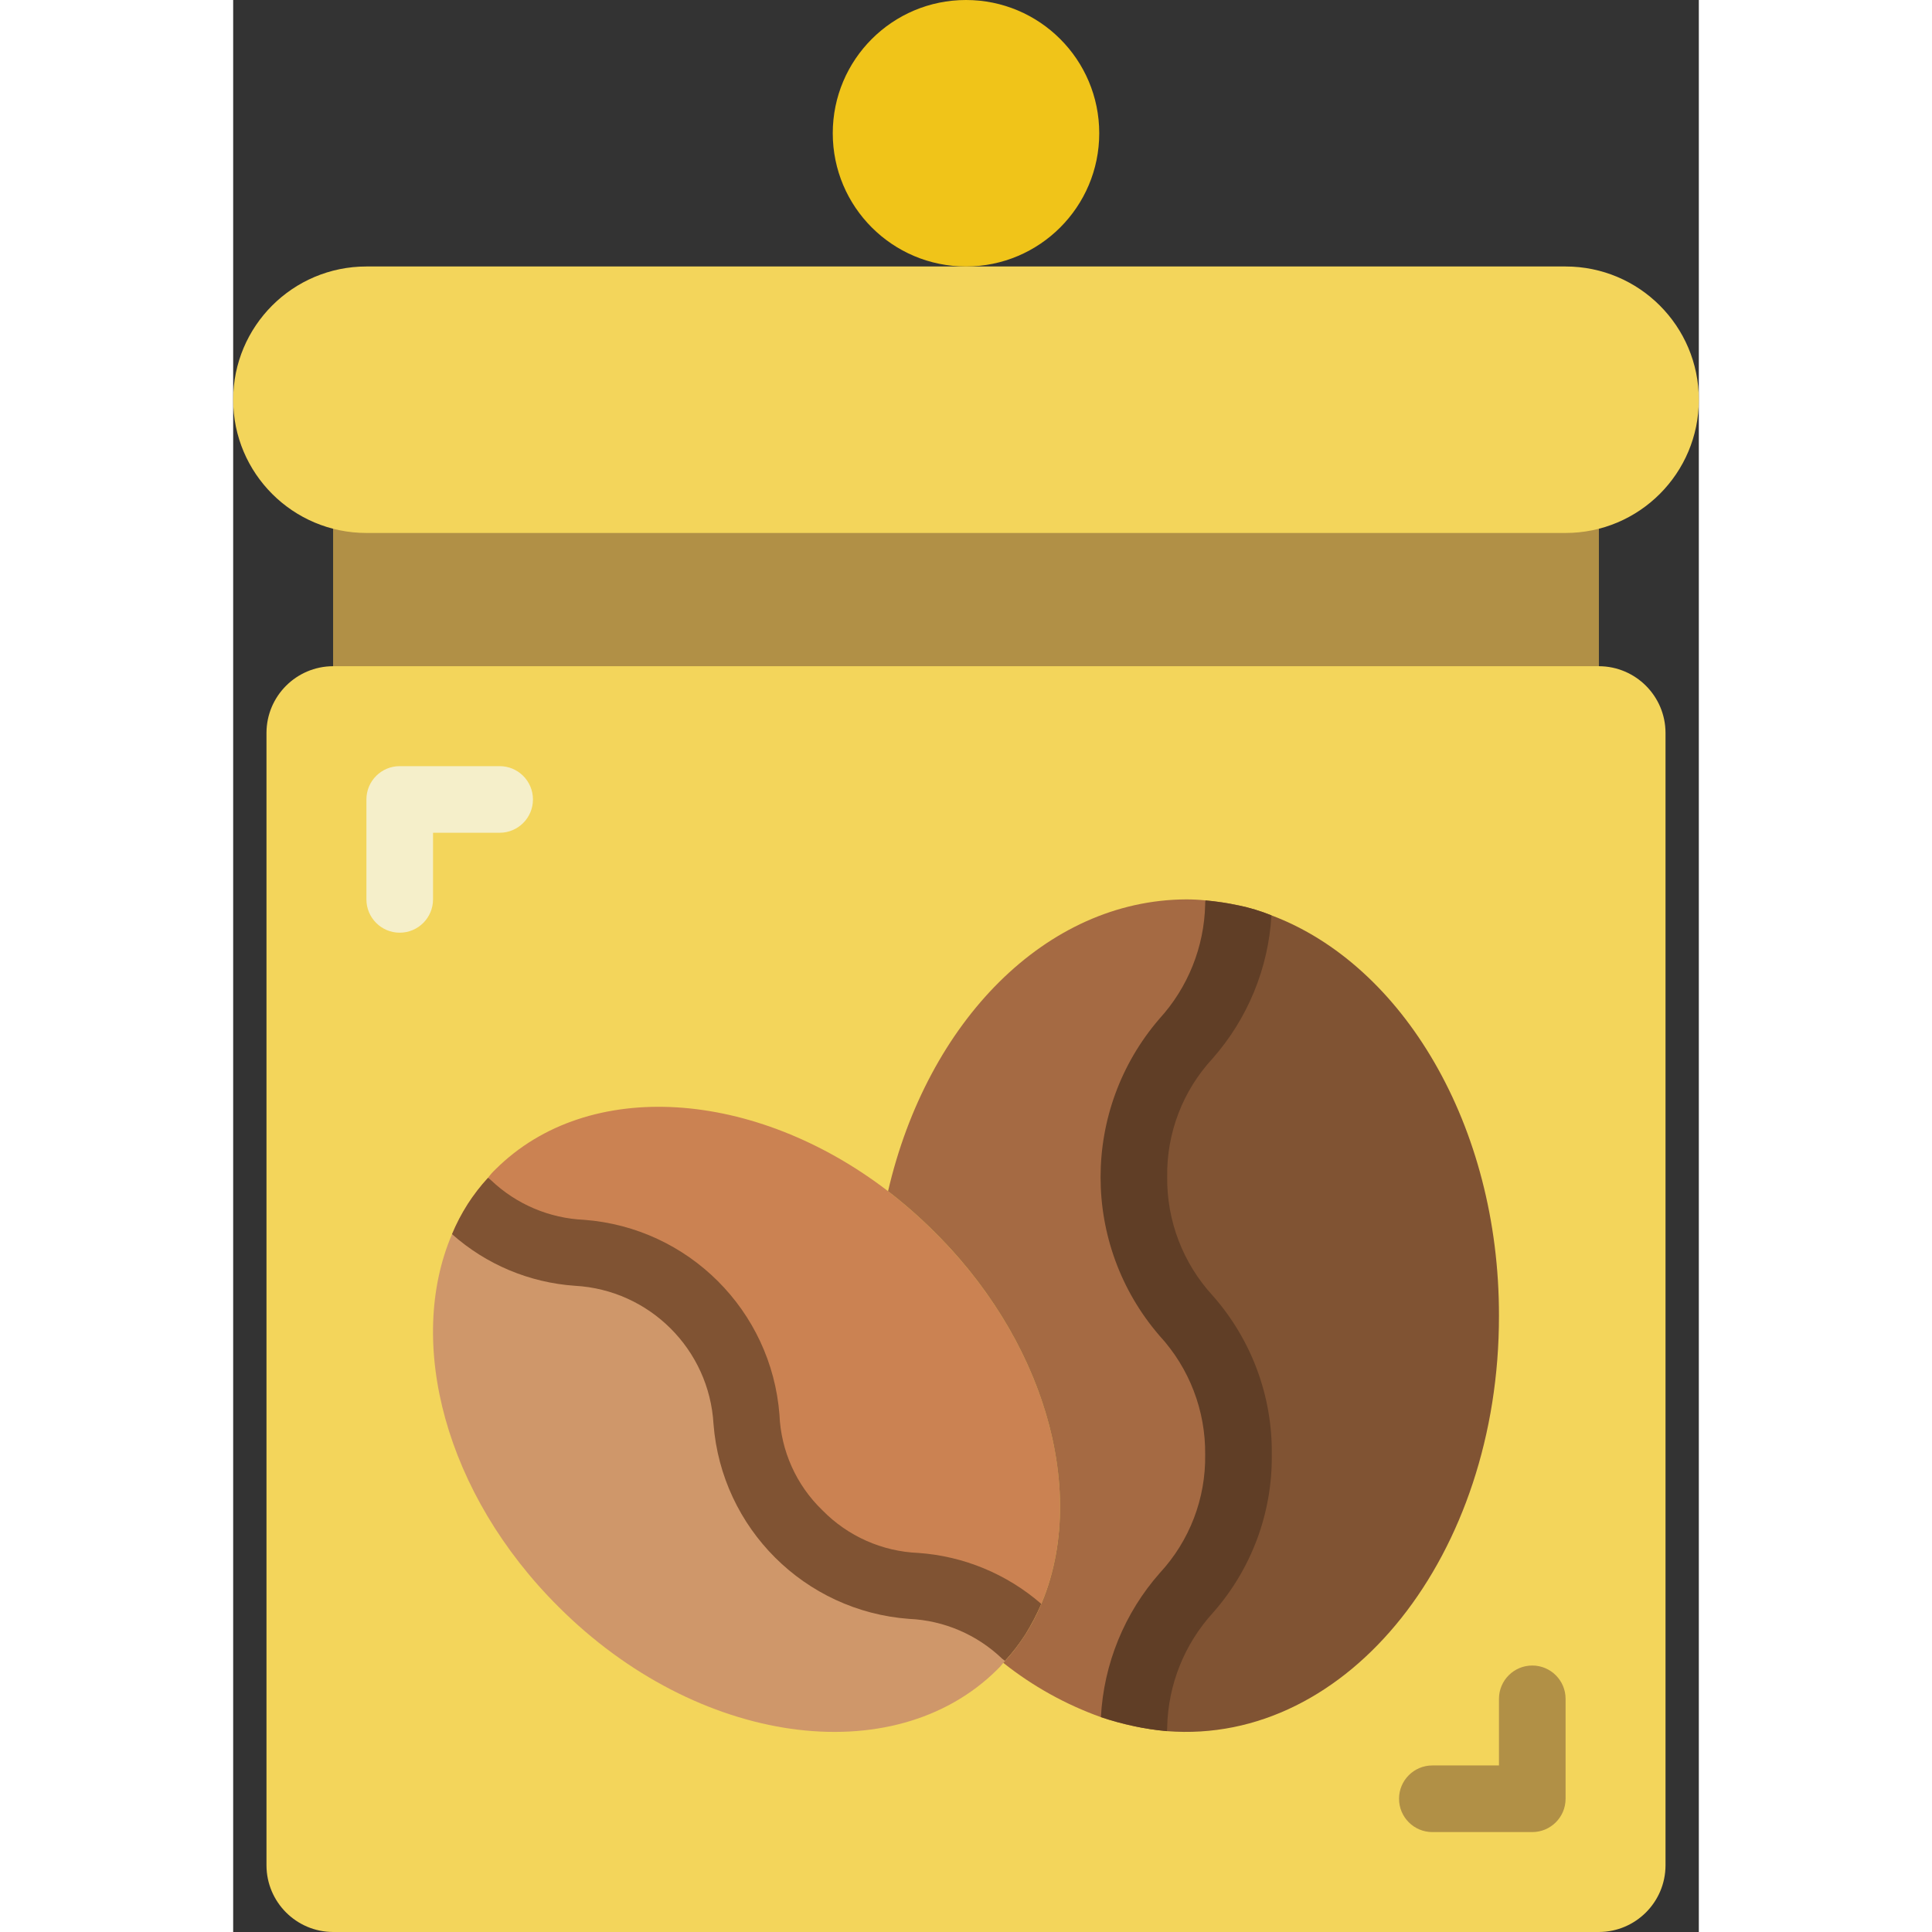 <svg height="512" viewBox="0 0 44 58" width="512" xmlns="http://www.w3.org/2000/svg"><rect x="0" y="0" width="44" height="58" fill="#333333" stroke="none"/><g id="Page-1" fill="none" fill-rule="evenodd"><g id="025---Coffee-Bean-Tin" fill-rule="nonzero"><path id="Shape" d="m14 22h27v-8h-1-5-5-26-1v8h6z" fill="#b19046"/><path id="Shape" d="m14 20h27c1.103.003 1.997.897 2 2v34c-.003 1.103-.897 1.997-2 2h-38c-1.103-.003-1.997-.897-2-2v-34c.003-1.103.897-1.997 2-2h6" fill="#f3d55b"/><path id="Shape" d="m39 55h-3c-.552 0-1-.448-1-1s.448-1 1-1h2v-2c0-.552.448-1 1-1s1 .448 1 1v3c0 .552-.448 1-1 1z" fill="#b19046"/><path id="Shape" d="m5 28c-.552 0-1-.448-1-1v-3c0-.552.448-1 1-1h3c.552 0 1 .448 1 1s-.448 1-1 1h-2v2c0 .552-.448 1-1 1z" fill="#f5efca"/><path id="Shape" d="m30 16h-26c-2.209 0-4-1.791-4-4s1.791-4 4-4h36c2.209 0 4 1.791 4 4s-1.791 4-4 4h-5" fill="#f3d55b"/><circle id="Oval" cx="22" cy="4" fill="#f0c419" r="4"/><path id="Shape" d="m24.26 48.15c-.138.318-.298.625-.48.92-2.47-2.34-4.33-.56-6.8-3.02-2.51-2.5-.63-4.38-3.14-6.88-2.46-2.46-4.33-.68-6.79-3.02h-.01c.183-.279.386-.543.61-.79.068-.094.145-.181.23-.26 2.79-2.77 7.79-2.4 11.78.66.489.376.954.784 1.39 1.22 3.41 3.38 4.59 7.92 3.21 11.17z" fill="#cb8252"/><path id="Shape" d="m23.78 49.07c-.18.281-.384.545-.61.79-.014.022-.03.043-.05.06-.054.072-.115.138-.18.2-3.12 3.1-9.02 2.27-13.17-1.88-3.41-3.39-4.59-7.94-3.2-11.19.133-.312.29-.613.47-.9h.01c2.46 2.34 4.33.56 6.79 3.02 2.51 2.5.63 4.38 3.14 6.88 2.47 2.46 4.33.68 6.8 3.02z" fill="#cf976a"/><path id="Shape" d="m24.26 48.15c-.138.318-.298.625-.48.92-.18.281-.384.545-.61.79-.03-.02-.05-.04-.08-.06-.756-.727-1.752-1.154-2.8-1.2-3.133-.233-5.626-2.718-5.87-5.85-.129-2.24-1.92-4.026-4.16-4.15-1.368-.094-2.665-.639-3.69-1.55.258-.623.623-1.195 1.08-1.69.032.02.063.044.09.07.759.723 1.753 1.145 2.8 1.19 3.128.239 5.616 2.722 5.86 5.85.044 1.087.506 2.115 1.29 2.87.762.778 1.792 1.236 2.88 1.28 1.363.096 2.659.633 3.69 1.53z" fill="#805333"/><path id="Shape" d="m38 39.5c.01 7.15-4.51 12.9-9.97 12.47-.333-.03-.663-.08-.99-.15.1-4 3.14-4.06 3.14-8.15 0-4.17-3.14-4.17-3.14-8.34 0-4.09 3.04-4.15 3.14-8.15.338.07.67.17.99.3 3.94 1.48 6.84 6.31 6.83 12.02z" fill="#805333"/><path id="Shape" d="m27.04 35.33c0 4.17 3.14 4.17 3.14 8.34 0 4.09-3.04 4.15-3.14 8.15-.335-.071-.665-.161-.99-.27-1.059-.379-2.049-.93-2.93-1.63.246-.263.466-.547.66-.85 2.07-3.27 1.01-8.38-2.73-12.09-.436-.436-.901-.844-1.39-1.22 1.18-5.09 4.74-8.74 8.95-8.76.194 0.0.387.01.58.03.333.03.663.08.99.15-.1 4-3.14 4.06-3.14 8.15z" fill="#a56a43"/><path id="Shape" d="m31.18 43.67c.02 1.748-.611 3.441-1.77 4.75-.854.938-1.34 2.152-1.37 3.42.002.044-.002.087-.01.13-.333-.03-.663-.08-.99-.15-.335-.071-.665-.161-.99-.27.084-1.602.708-3.128 1.77-4.33.893-.965 1.38-2.236 1.36-3.55.015-1.321-.475-2.598-1.37-3.57-2.36-2.734-2.36-6.786 0-9.52.854-.938 1.34-2.152 1.37-3.42-.002-.044.002-.087.01-.13.333.03.663.08.99.15.338.07.67.17.99.3-.092 1.591-.716 3.105-1.77 4.3-.893.965-1.38 2.236-1.36 3.55-.015 1.321.475 2.598 1.37 3.57 1.161 1.316 1.792 3.016 1.77 4.77z" fill="#603e26"/></g></g></svg>